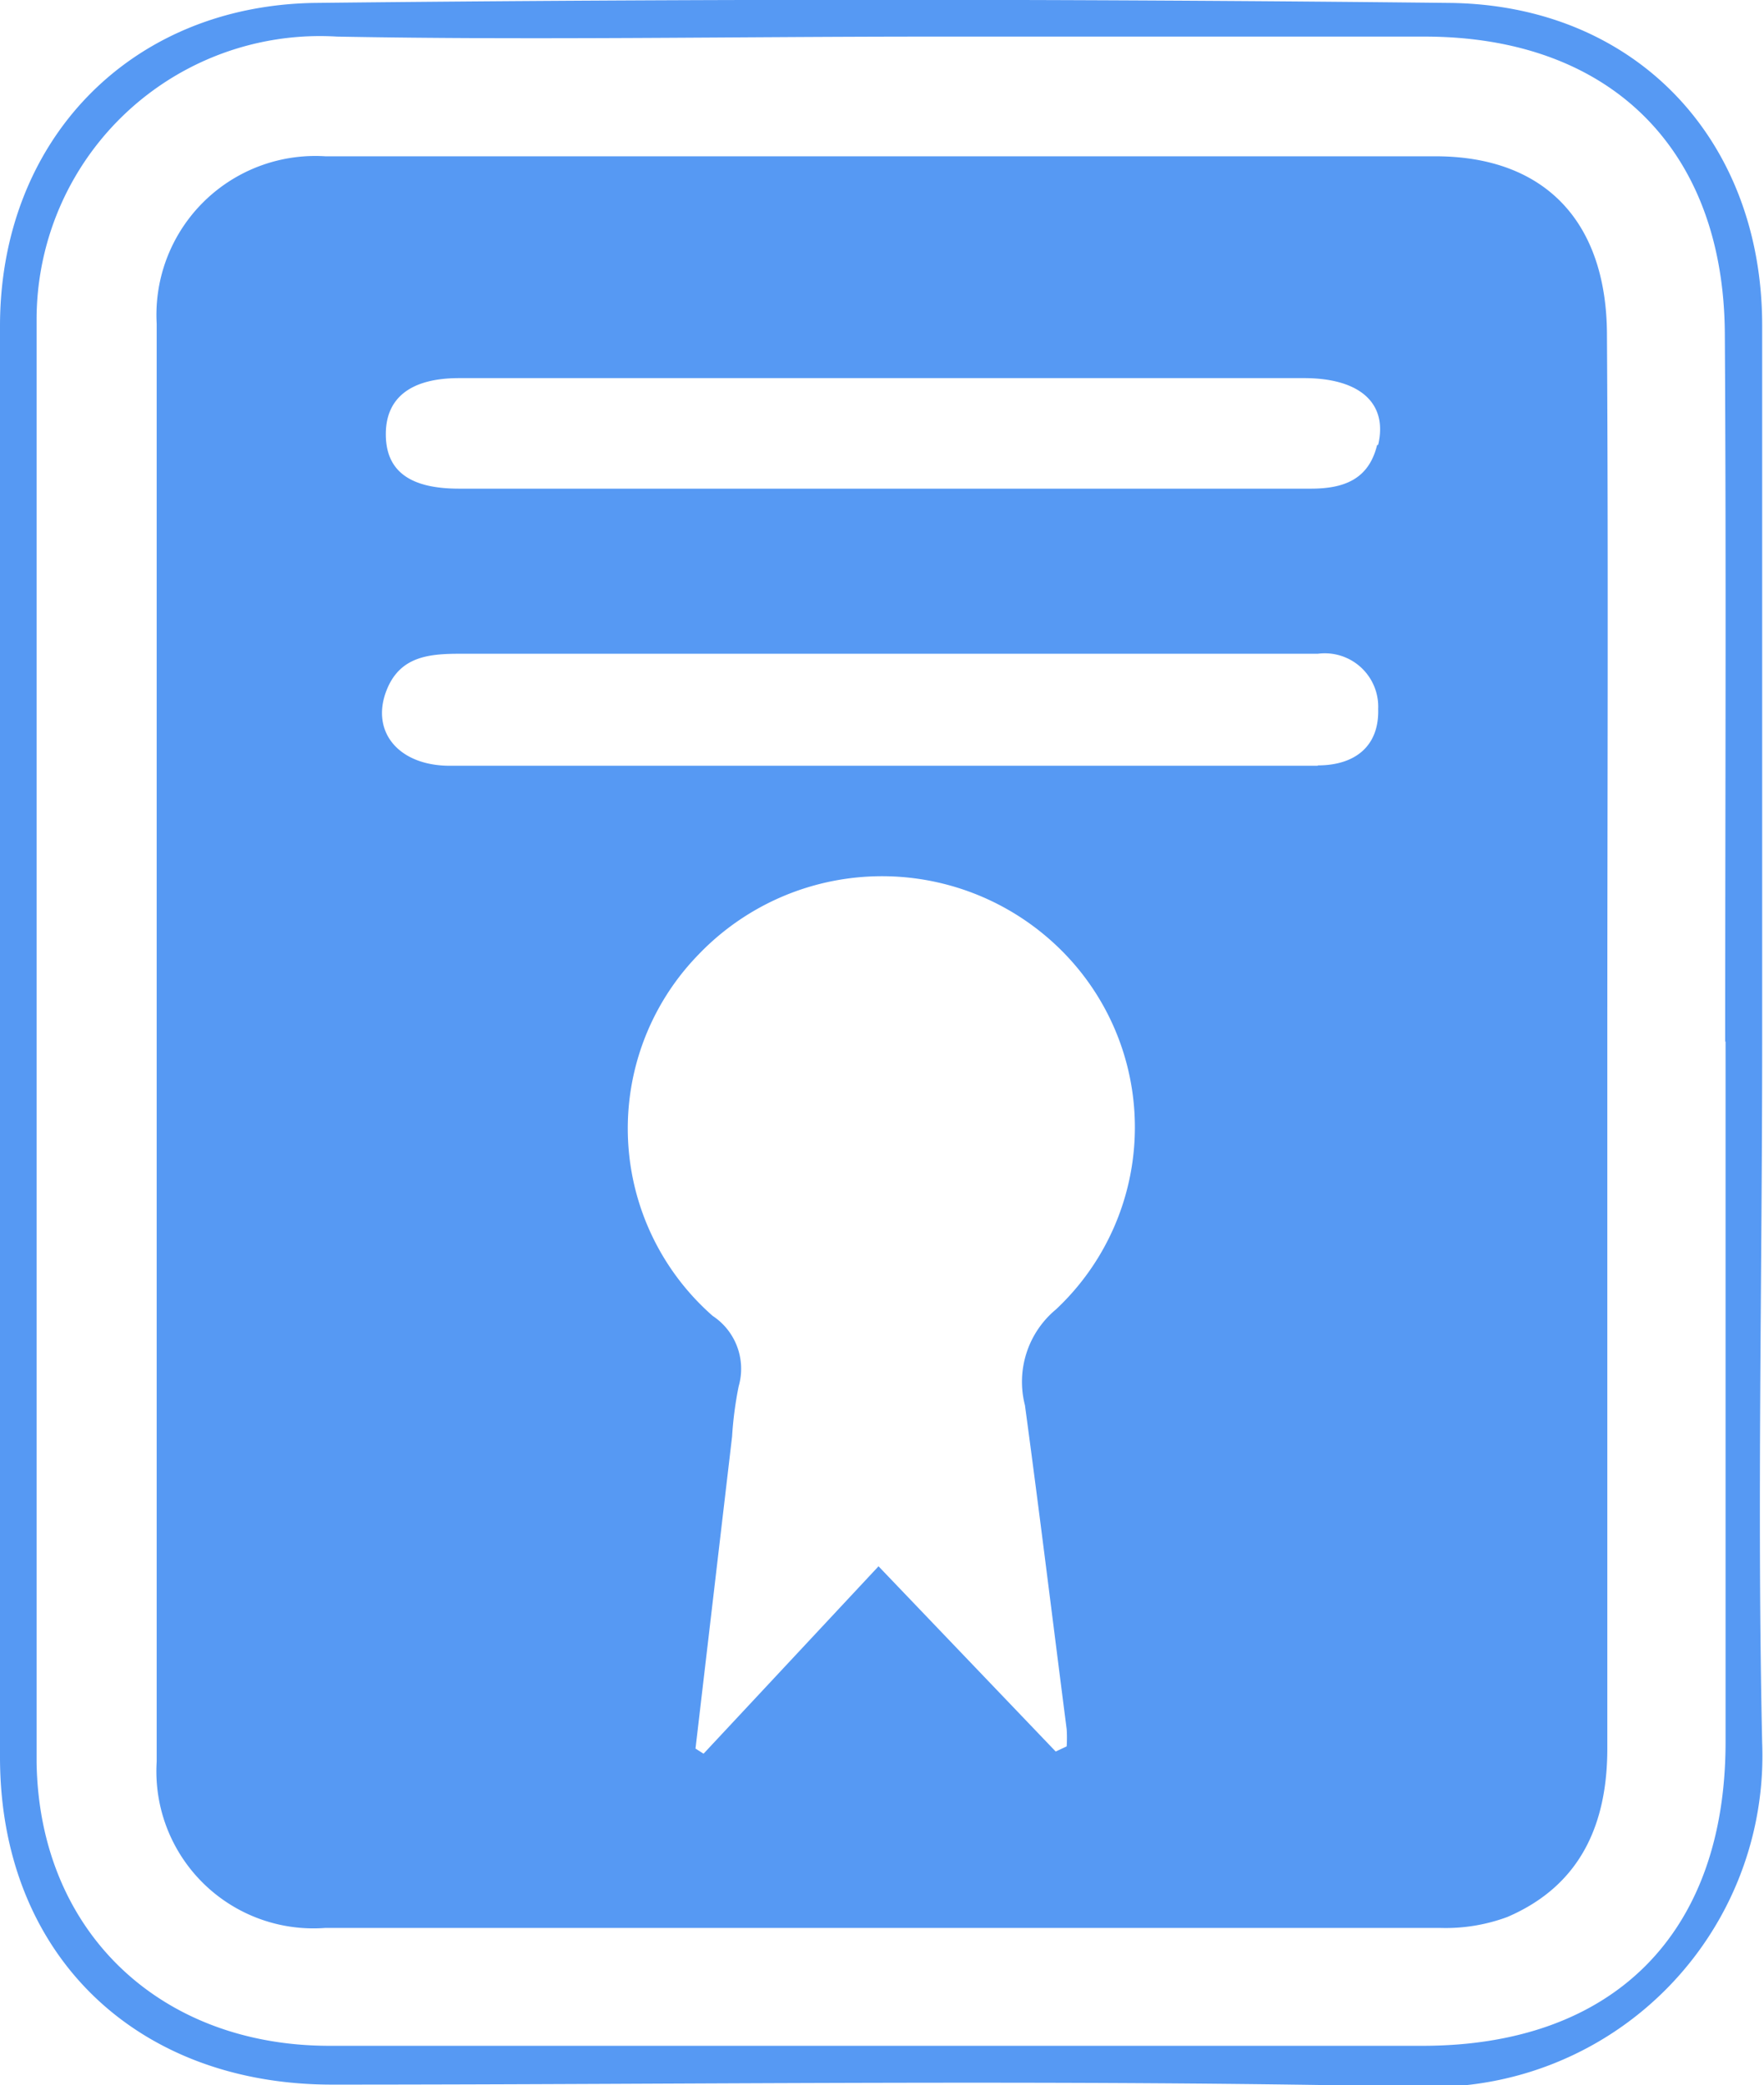 <svg xmlns="http://www.w3.org/2000/svg" viewBox="0 0 48.19 56.97"><defs><style>.cls-1{fill:#5699f3;}</style></defs><title>船舶证书</title><g id="图层_2" data-name="图层 2"><g id="图层_1-2" data-name="图层 1"><path class="cls-1" d="M48.14,28.54h0c0-6.55,0-13.1,0-19.65,0-5.09-3.47-8.76-8.55-8.81q-15.49-.17-31,0C3.54.16,0,3.85,0,8.91Q0,28.44,0,48c0,5.39,3.71,8.95,9.07,8.95,9.91,0,19.82-.15,29.72.06a9.05,9.05,0,0,0,9.35-9.4C48,41.23,48.14,34.88,48.14,28.54Zm-1-.09q0,9.57,0,19.14c0,5.24-3.07,8.3-8.28,8.3H9c-4.63,0-7.93-3.12-8-7.74C1,35,1,21.88,1,8.74A7.74,7.74,0,0,1,9.21,1c5.41.1,10.83,0,16.24,0,4.49,0,9,0,13.47,0,5.07,0,8.18,3.08,8.2,8.14C47.16,15.61,47.13,22,47.13,28.46Z"/><path class="cls-1" d="M43.9,9.17c0-3.13-1.71-4.89-4.66-4.9q-15.17,0-30.35,0A4.34,4.34,0,0,0,4.28,8.84q0,19.64,0,39.29a4.29,4.29,0,0,0,4.6,4.54q15.24,0,30.47,0a4.84,4.84,0,0,0,1.83-.3c2-.86,2.74-2.54,2.73-4.65,0-6.42,0-12.84,0-19.27S43.94,15.59,43.9,9.17ZM28,38.39c.4,2.95.76,5.9,1.14,8.85a3.8,3.8,0,0,1,0,.47l-.3.14L24,42.79l-4.78,5.12L19,47.77l1-8.53a10,10,0,0,1,.18-1.37,1.73,1.73,0,0,0-.71-1.92,6.81,6.81,0,0,1-.39-9.87,6.94,6.94,0,0,1,9.83-.2,6.82,6.82,0,0,1-.06,9.89A2.57,2.57,0,0,0,28,38.39Zm8-17.47h-12c-3.9,0-7.81,0-11.71,0-1.41,0-2.17-.94-1.73-2.06.36-.92,1.14-1,2-1H36a1.46,1.46,0,0,1,1.65,1.51C37.68,20.4,37,20.91,36,20.91Zm1.62-8.76c-.23.94-.91,1.19-1.81,1.19-3.95,0-7.89,0-11.84,0H12.54c-1.37,0-2-.5-2-1.49s.68-1.53,2-1.53H35.59C37.13,10.32,37.92,11,37.65,12.15Z"/></g></g></svg>